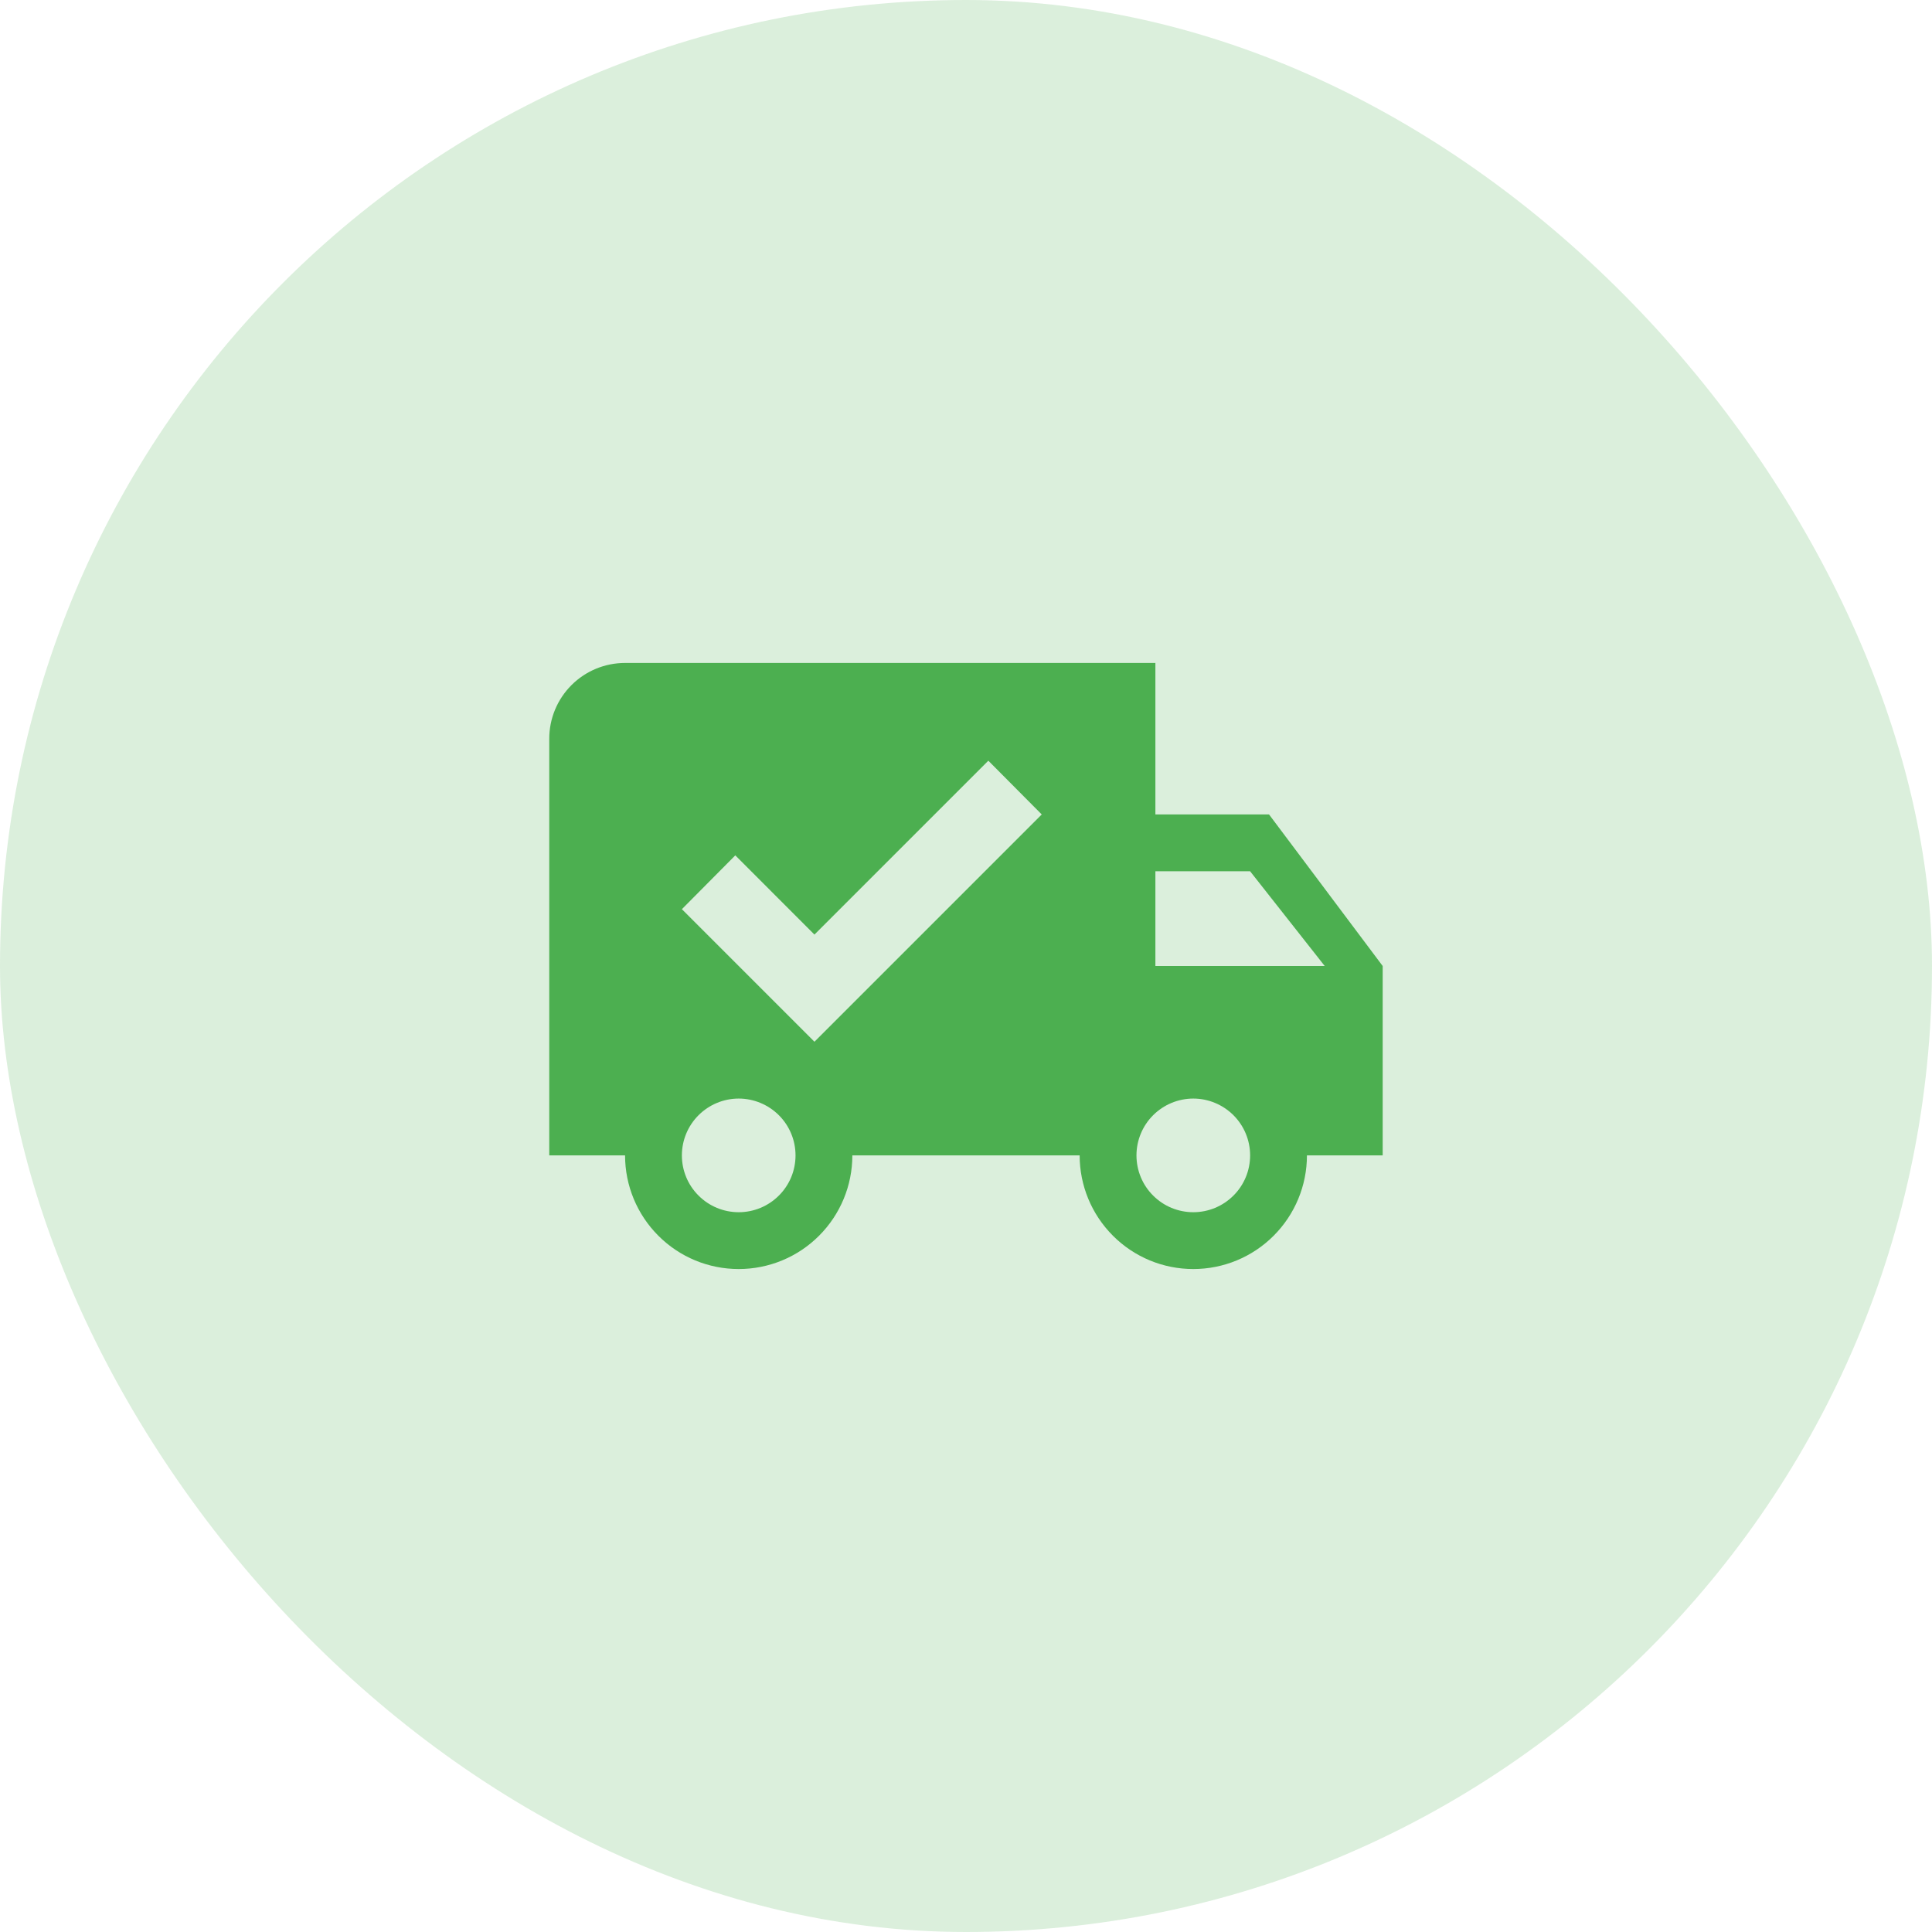 <svg width="34" height="34" viewBox="0 0 34 34" fill="none" xmlns="http://www.w3.org/2000/svg">
<rect width="34" height="34" rx="17" fill="#4CAF50" fill-opacity="0.2"/>
<path d="M11 11.667H20.333V14.333H22.333L24.333 17V20.333H23C23 20.864 22.789 21.372 22.414 21.747C22.039 22.123 21.53 22.333 21 22.333C20.469 22.333 19.961 22.123 19.586 21.747C19.211 21.372 19 20.864 19 20.333H15C15 20.864 14.789 21.372 14.414 21.747C14.039 22.123 13.53 22.333 13 22.333C12.469 22.333 11.961 22.123 11.586 21.747C11.211 21.372 11 20.864 11 20.333H9.666V13C9.666 12.646 9.807 12.307 10.057 12.057C10.307 11.807 10.646 11.667 11 11.667ZM20.333 15.333V17H23.313L22 15.333H20.333ZM13 19.333C12.735 19.333 12.48 19.439 12.293 19.626C12.105 19.814 12 20.068 12 20.333C12 20.599 12.105 20.853 12.293 21.04C12.48 21.228 12.735 21.333 13 21.333C13.265 21.333 13.519 21.228 13.707 21.04C13.895 20.853 14 20.599 14 20.333C14 20.068 13.895 19.814 13.707 19.626C13.519 19.439 13.265 19.333 13 19.333ZM21 19.333C20.735 19.333 20.48 19.439 20.293 19.626C20.105 19.814 20 20.068 20 20.333C20 20.599 20.105 20.853 20.293 21.04C20.48 21.228 20.735 21.333 21 21.333C21.265 21.333 21.519 21.228 21.707 21.04C21.895 20.853 22 20.599 22 20.333C22 20.068 21.895 19.814 21.707 19.626C21.519 19.439 21.265 19.333 21 19.333ZM14.333 18.333L18.333 14.333L17.393 13.387L14.333 16.447L12.94 15.053L12 16L14.333 18.333Z" fill="#4CAF50"/>
</svg>
